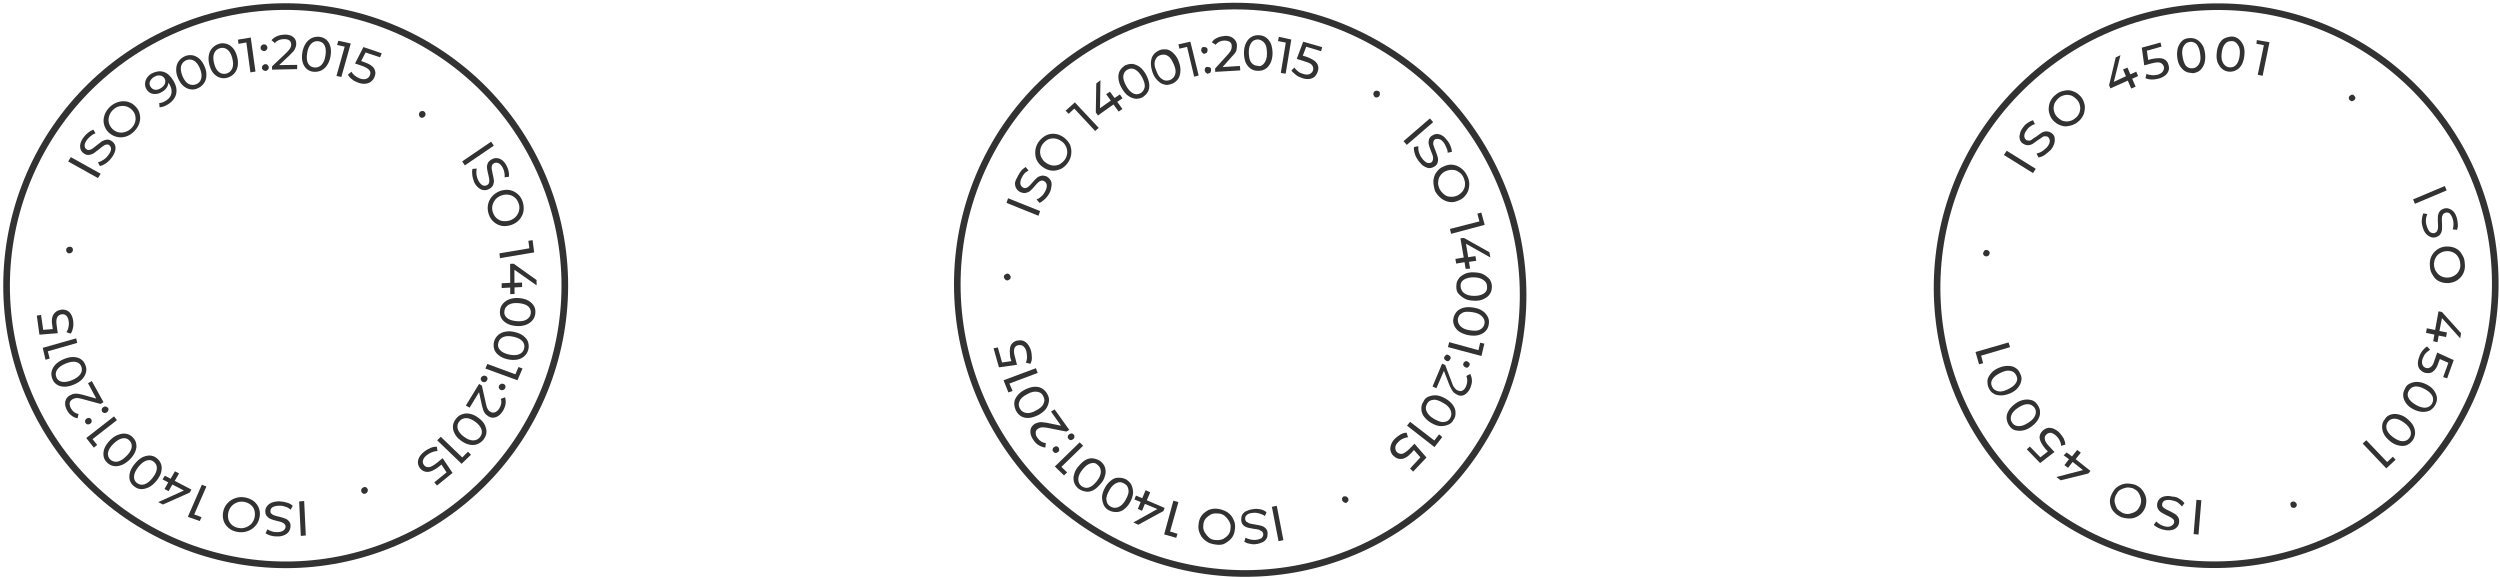 <svg width="752" height="174" viewBox="0 0 752 174" fill="none" xmlns="http://www.w3.org/2000/svg">
<path d="M735.399 55.956L735.952 57.278L726.409 61.296L725.855 59.974L735.399 55.956Z" fill="#323232"/>
<path d="M728.499 66.074C728.528 65.379 728.73 64.69 728.925 64.175L730.134 64.39C729.939 64.905 729.743 65.421 729.715 66.115C729.686 66.81 729.748 67.421 729.984 68.038C730.212 68.828 730.538 69.361 730.954 69.81C731.378 70.085 731.809 70.187 732.246 70.115C732.601 69.953 732.865 69.875 733.053 69.534C733.15 69.276 733.338 68.935 733.353 68.587C733.367 68.24 733.388 67.719 733.327 67.108C733.272 66.323 733.3 65.629 733.322 65.108C733.343 64.587 733.538 64.072 733.817 63.646C734.095 63.221 734.54 62.975 735.159 62.735C735.687 62.58 736.208 62.597 736.722 62.789C737.236 62.98 737.659 63.255 738.075 63.704C738.492 64.153 738.811 64.86 739.039 65.65C739.191 66.177 739.253 66.788 739.315 67.399C739.377 68.01 739.265 68.615 739.07 69.13L737.771 68.999C737.966 68.484 737.987 67.963 738.009 67.442C738.03 66.921 737.961 66.483 737.809 65.956C737.581 65.166 737.255 64.633 736.922 64.274C736.588 63.915 736.067 63.897 735.63 63.969C735.275 64.131 735.011 64.209 734.823 64.55C734.635 64.892 734.538 65.149 734.523 65.496C734.509 65.844 734.488 66.365 734.549 66.976C734.604 67.76 734.576 68.455 734.554 68.976C734.533 69.497 734.338 70.012 734.059 70.438C733.781 70.863 733.336 71.109 732.717 71.348C732.189 71.504 731.668 71.487 731.154 71.295C730.64 71.104 730.217 70.828 729.717 70.29C729.301 69.841 728.982 69.134 728.754 68.344C728.525 67.553 728.38 66.852 728.499 66.074Z" fill="#323232"/>
<path d="M731.312 77.223C731.695 76.367 732.245 75.69 733.051 75.108C733.858 74.527 734.741 74.209 735.699 74.155C736.658 74.101 737.61 74.22 738.464 74.597C739.318 74.974 739.992 75.519 740.477 76.405C741.053 77.207 741.364 78.088 741.405 79.219C741.536 80.267 741.409 81.22 741.026 82.076C740.643 82.933 740.094 83.61 739.287 84.191C738.481 84.772 737.688 85.006 736.639 85.144C735.68 85.199 734.729 85.079 733.874 84.702C733.02 84.325 732.347 83.781 731.862 82.894C731.286 82.092 730.974 81.212 730.927 80.254C730.803 79.032 730.929 78.08 731.312 77.223ZM732.947 81.888C733.356 82.511 733.863 82.876 734.46 83.157C735.057 83.438 735.835 83.552 736.446 83.486C737.232 83.425 737.85 83.186 738.476 82.772C739.102 82.359 739.47 81.849 739.756 81.25C740.041 80.651 740.16 79.873 740.015 79.172C739.961 78.388 739.725 77.771 739.316 77.148C738.907 76.525 738.4 76.16 737.803 75.879C737.205 75.598 736.427 75.484 735.816 75.55C735.031 75.611 734.412 75.85 733.786 76.264C733.161 76.677 732.792 77.187 732.506 77.786C732.221 78.385 732.102 79.163 732.157 79.948C732.302 80.648 732.447 81.349 732.947 81.888Z" fill="#323232"/>
<path d="M731.913 102.634L732.256 100.645L729.754 100.125L729.985 98.741L732.487 99.261L733.501 93.641L734.537 93.85L740.279 100.223L740.041 101.78L734.549 95.677L733.78 99.566L736.025 99.991L735.794 101.375L733.549 100.95L733.206 102.94L731.913 102.634Z" fill="#323232"/>
<path d="M731.748 111.839C731.032 112.337 730.163 112.307 729.301 112.104C728.787 111.912 728.28 111.547 727.947 111.188C727.531 110.739 727.378 110.212 727.316 109.601C727.254 108.99 727.373 108.211 727.666 107.438C727.869 106.749 728.245 106.066 728.613 105.556C729.073 104.963 729.525 104.544 730.061 104.214L730.977 105.202C730.532 105.448 730.17 105.783 729.718 106.203C729.266 106.623 729.07 107.138 728.785 107.737C728.492 108.51 728.471 109.031 728.623 109.558C728.775 110.085 729.109 110.445 729.623 110.636C730.137 110.828 730.748 110.761 731.11 110.426C731.646 110.096 732.022 109.413 732.329 108.293L733.117 106.058L738.07 108.314L736.104 113.814L734.902 113.426L736.47 109.13L733.907 107.999L733.516 109.029C733.112 110.407 732.555 111.258 731.748 111.839Z" fill="#323232"/>
<path d="M724.947 115.331C725.656 115.007 726.359 114.857 727.227 114.886C728.096 114.916 729.041 115.209 729.978 115.676C730.916 116.143 731.673 116.778 732.166 117.49C732.658 118.203 732.977 118.91 733.032 119.694C733.087 120.479 732.884 121.168 732.508 121.851C732.132 122.534 731.59 123.038 730.964 123.451C730.254 123.775 729.552 123.925 728.684 123.895C727.815 123.866 726.87 123.573 725.932 123.106C724.995 122.639 724.238 122.004 723.745 121.291C723.253 120.579 722.934 119.872 722.879 119.087C722.824 118.303 723.027 117.614 723.403 116.931C723.695 116.158 724.238 115.654 724.947 115.331ZM724.505 119.752C724.907 120.548 725.664 121.183 726.768 121.829C727.872 122.476 728.907 122.685 729.693 122.625C730.569 122.481 731.195 122.067 731.571 121.384C731.947 120.701 731.982 119.833 731.663 119.126C731.261 118.329 730.504 117.695 729.4 117.048C728.296 116.402 727.26 116.192 726.475 116.252C725.69 116.313 724.973 116.81 724.597 117.493C724.131 118.26 724.102 118.955 724.505 119.752Z" fill="#323232"/>
<path d="M719.212 124.682C720.004 124.448 720.699 124.471 721.561 124.675C722.423 124.878 723.277 125.255 724.117 125.98C724.958 126.704 725.624 127.423 725.943 128.13C726.345 128.926 726.49 129.627 726.455 130.496C726.336 131.275 726.133 131.964 725.583 132.641C725.124 133.234 724.408 133.732 723.789 133.972C722.996 134.206 722.301 134.182 721.439 133.979C720.578 133.775 719.723 133.398 718.883 132.674C718.043 131.949 717.376 131.23 717.057 130.524C716.655 129.727 716.51 129.026 716.546 128.157C716.581 127.289 716.867 126.69 717.417 126.012C717.793 125.329 718.419 124.916 719.212 124.682ZM717.9 129.073C718.129 129.864 718.705 130.667 719.802 131.487C720.816 132.218 721.754 132.684 722.622 132.714C723.491 132.744 724.201 132.42 724.66 131.827C725.21 131.149 725.329 130.371 725.1 129.58C724.872 128.789 724.296 127.987 723.198 127.166C722.185 126.436 721.247 125.969 720.378 125.939C719.509 125.91 718.8 126.233 718.34 126.827C717.791 127.504 717.672 128.283 717.9 129.073Z" fill="#323232"/>
<path d="M717.795 140.886L710.696 133.417L711.783 132.409L718.047 138.979L719.768 137.383L720.602 138.283L717.795 140.886Z" fill="#323232"/>
<path d="M690.306 150.996C690.563 151.092 690.73 151.272 690.806 151.535C690.882 151.799 690.958 152.062 690.777 152.23C690.68 152.488 690.499 152.655 690.235 152.733C689.971 152.811 689.797 152.805 689.54 152.709C689.283 152.614 689.117 152.434 689.041 152.17C688.964 151.907 688.888 151.643 688.986 151.386C689.083 151.128 689.264 150.961 689.528 150.883C689.792 150.805 690.14 150.817 690.306 150.996Z" fill="#323232"/>
<path d="M661.309 160.793L659.837 160.656L660.696 150.338L662.168 150.475L661.309 160.793Z" fill="#323232"/>
<path d="M655.569 150.048C656.249 150.419 656.665 150.868 657.082 151.317L656.344 152.335C656.011 151.976 655.595 151.527 655.088 151.162C654.582 150.797 653.894 150.6 653.29 150.492C652.429 150.289 651.818 150.355 651.29 150.511C650.762 150.667 650.574 151.008 650.379 151.523C650.364 151.871 650.35 152.218 650.517 152.397C650.766 152.667 650.933 152.846 651.273 153.032C651.613 153.217 652.037 153.493 652.55 153.684C653.231 154.055 653.828 154.336 654.251 154.611C654.674 154.887 655.007 155.246 655.25 155.689C655.493 156.132 655.554 156.742 655.443 157.347C655.331 157.952 655.053 158.377 654.691 158.713C654.329 159.048 653.794 159.378 653.183 159.444C652.481 159.594 651.787 159.57 650.926 159.367C650.322 159.259 649.808 159.068 649.211 158.787C648.614 158.506 648.19 158.23 647.857 157.871L648.595 156.853C648.928 157.212 649.351 157.487 649.775 157.763C650.198 158.038 650.628 158.14 651.142 158.331C652.003 158.534 652.615 158.468 653.059 158.222C653.504 157.977 653.866 157.641 653.97 157.21C653.985 156.863 653.999 156.516 653.832 156.336C653.583 156.067 653.416 155.887 653.076 155.702C652.736 155.516 652.312 155.241 651.799 155.049C651.118 154.678 650.521 154.397 650.098 154.122C649.675 153.847 649.342 153.488 649.099 153.045C648.856 152.602 648.795 151.991 648.906 151.386C649.018 150.781 649.297 150.356 649.658 150.021C650.02 149.685 650.555 149.356 651.166 149.29C651.868 149.14 652.562 149.163 653.423 149.366C654.292 149.396 654.979 149.593 655.569 150.048Z" fill="#323232"/>
<path d="M644.445 147.46C645.021 148.262 645.423 149.058 645.561 149.933C645.699 150.807 645.573 151.759 645.273 152.706C644.89 153.562 644.333 154.413 643.617 154.91C642.81 155.492 642.101 155.815 641.052 155.954C640.093 156.008 639.141 155.888 638.197 155.595C637.169 155.212 636.496 154.668 635.83 153.949C635.163 153.231 634.852 152.351 634.714 151.476C634.576 150.602 634.702 149.65 635.175 148.709C635.649 147.769 636.115 147.002 636.831 146.504C637.547 146.007 638.347 145.6 639.396 145.461C640.355 145.407 641.307 145.526 642.251 145.82C643.105 146.197 643.869 146.657 644.445 147.46ZM639.52 146.683C638.818 146.833 638.199 147.073 637.664 147.402C637.038 147.816 636.753 148.415 636.377 149.098C636.084 149.871 635.972 150.476 636.117 151.176C636.263 151.877 636.498 152.494 636.824 153.027C637.324 153.565 637.831 153.931 638.511 154.302C639.282 154.589 639.886 154.696 640.588 154.546C641.29 154.396 641.909 154.157 642.444 153.827C643.07 153.413 643.355 152.814 643.731 152.131C644.024 151.359 644.136 150.754 643.99 150.053C643.845 149.352 643.61 148.736 643.201 148.113C642.791 147.49 642.194 147.209 641.514 146.838C640.909 146.73 640.222 146.533 639.52 146.683Z" fill="#323232"/>
<path d="M621.651 136.109L623.254 137.294L624.812 135.347L625.909 136.167L624.351 138.114L628.813 141.657L628.173 142.417L619.829 144.481L618.566 143.481L626.563 141.406L623.447 138.952L622.07 140.731L620.973 139.911L622.351 138.133L620.747 136.948L621.651 136.109Z" fill="#323232"/>
<path d="M613.536 131.897C613.398 131.023 613.781 130.167 614.413 129.58C614.865 129.161 615.31 128.915 615.838 128.759C616.365 128.604 616.969 128.711 617.656 128.908C618.253 129.189 618.933 129.56 619.516 130.189C620.015 130.727 620.424 131.35 620.75 131.882C621.068 132.589 621.221 133.115 621.282 133.726L619.963 134.115C619.984 133.595 619.832 133.068 619.59 132.625C619.354 132.009 619.021 131.649 618.605 131.201C618.106 130.662 617.509 130.381 616.995 130.19C616.475 130.172 616.037 130.244 615.586 130.663C615.134 131.082 614.939 131.597 615.091 132.124C615.153 132.735 615.562 133.357 616.394 134.255L617.975 135.96L613.667 139.29L609.665 135.155L610.568 134.317L613.738 137.554L615.983 135.805L615.234 134.997C614.242 133.747 613.674 132.771 613.536 131.897Z" fill="#323232"/>
<path d="M613.644 124.052C613.699 124.836 613.406 125.609 612.94 126.375C612.474 127.142 611.751 127.813 610.945 128.394C610.049 129.059 609.166 129.376 608.291 129.52C607.416 129.664 606.638 129.551 605.951 129.354C605.264 129.156 604.681 128.528 604.272 127.905C603.863 127.283 603.635 126.493 603.58 125.709C603.525 124.924 603.818 124.152 604.284 123.385C604.75 122.619 605.473 121.948 606.279 121.367C607.176 120.702 608.058 120.384 608.933 120.24C609.808 120.096 610.586 120.21 611.273 120.407C612.044 120.694 612.543 121.233 612.952 121.855C613.445 122.567 613.673 123.358 613.644 124.052ZM610.008 121.581C609.14 121.551 608.258 121.869 607.097 122.612C605.937 123.355 605.297 124.115 605.005 124.888C604.712 125.66 604.767 126.444 605.259 127.157C605.751 127.869 606.348 128.15 607.216 128.18C608.084 128.209 608.966 127.892 610.127 127.149C611.288 126.406 611.927 125.645 612.22 124.873C612.512 124.1 612.458 123.316 611.965 122.604C611.383 121.976 610.876 121.611 610.008 121.581Z" fill="#323232"/>
<path d="M607.995 114.539C607.876 115.317 607.5 116 606.951 116.677C606.402 117.354 605.595 117.935 604.623 118.336C603.65 118.738 602.684 118.966 601.816 118.936C600.948 118.907 600.17 118.793 599.58 118.338C598.9 117.967 598.491 117.345 598.172 116.638C597.854 115.932 597.799 115.148 597.827 114.453C597.856 113.759 598.322 112.992 598.872 112.315C599.421 111.638 600.227 111.057 601.2 110.656C602.173 110.254 603.139 110.026 604.007 110.056C604.875 110.086 605.653 110.199 606.242 110.654C606.923 111.025 607.332 111.647 607.65 112.354C608.052 113.15 608.197 113.85 607.995 114.539ZM604.727 111.558C603.866 111.355 602.901 111.583 601.747 112.152C600.594 112.722 599.787 113.303 599.321 114.069C598.855 114.836 598.826 115.531 599.228 116.327C599.547 117.033 600.137 117.488 600.998 117.691C601.859 117.894 602.824 117.666 603.978 117.097C605.132 116.528 605.938 115.947 606.404 115.18C606.87 114.414 606.899 113.719 606.497 112.923C606.095 112.127 605.505 111.672 604.727 111.558Z" fill="#323232"/>
<path d="M594.233 105.882L604.167 103.006L604.63 104.412L595.925 106.982L596.526 109.262L595.298 109.568L594.233 105.882Z" fill="#323232"/>
<path d="M598.172 76.881C597.991 77.048 597.727 77.126 597.379 77.114C597.032 77.102 596.866 76.923 596.699 76.743C596.532 76.564 596.456 76.3 596.554 76.043C596.651 75.785 596.749 75.527 596.929 75.36C597.11 75.192 597.374 75.114 597.631 75.21C597.979 75.222 598.145 75.401 598.312 75.581C598.478 75.761 598.554 76.024 598.457 76.282C598.45 76.455 598.352 76.713 598.172 76.881Z" fill="#323232"/>
<path d="M602.773 46.627L603.609 45.349L612.358 50.784L611.522 52.062L602.773 46.627Z" fill="#323232"/>
<path d="M615.017 46.63C614.391 47.044 613.772 47.284 613.16 47.35L612.598 46.2C613.127 46.044 613.655 45.888 614.191 45.558C614.726 45.228 615.179 44.809 615.721 44.305C616.271 43.628 616.557 43.029 616.578 42.508C616.6 41.987 616.44 41.633 616.107 41.274C615.857 41.004 615.51 40.992 615.162 40.981C614.814 40.969 614.46 41.131 614.279 41.298C614.098 41.466 613.562 41.796 613.027 42.126C612.401 42.539 611.858 43.043 611.413 43.289C610.968 43.534 610.439 43.69 609.918 43.673C609.397 43.655 608.883 43.463 608.376 43.098C607.952 42.823 607.626 42.29 607.557 41.852C607.405 41.325 607.426 40.804 607.628 40.115C607.74 39.51 608.116 38.827 608.666 38.15C609.035 37.64 609.487 37.221 610.023 36.891C610.559 36.561 611.004 36.315 611.532 36.159L612.094 37.309C611.739 37.471 611.211 37.627 610.849 37.963C610.404 38.209 610.042 38.544 609.763 38.97C609.214 39.647 608.928 40.246 608.907 40.767C608.885 41.289 609.045 41.642 609.378 42.001C609.628 42.271 609.975 42.283 610.323 42.295C610.67 42.306 611.025 42.145 611.296 41.893C611.568 41.641 612.013 41.395 612.548 41.066C613.174 40.652 613.717 40.148 614.162 39.903C614.607 39.657 615.136 39.501 615.657 39.519C616.178 39.536 616.693 39.728 617.2 40.093C617.623 40.369 617.949 40.902 618.018 41.339C618.087 41.776 618.149 42.387 617.947 43.076C617.745 43.765 617.459 44.365 616.909 45.042C616.276 45.629 615.733 46.133 615.017 46.63Z" fill="#323232"/>
<path d="M622.47 37.864C621.504 38.092 620.636 38.062 619.781 37.685C618.837 37.392 618.164 36.847 617.498 36.129C616.831 35.411 616.52 34.531 616.299 33.566C616.161 32.692 616.287 31.74 616.586 30.794C616.97 29.937 617.526 29.086 618.333 28.505C619.056 27.834 620.029 27.433 620.904 27.288C621.87 27.061 622.739 27.09 623.593 27.467C624.537 27.76 625.211 28.305 625.877 29.023C626.543 29.742 626.854 30.622 627.076 31.586C627.214 32.46 627.088 33.412 626.788 34.359C626.405 35.215 625.848 36.066 625.042 36.647C624.318 37.318 623.436 37.636 622.47 37.864ZM625.503 33.88C625.705 33.191 625.817 32.587 625.672 31.886C625.527 31.185 625.291 30.569 624.792 30.03C624.292 29.491 623.702 29.036 623.105 28.755C622.418 28.557 621.813 28.45 621.111 28.6C620.41 28.75 619.791 28.99 619.249 29.493C618.706 29.996 618.247 30.589 617.962 31.188C617.759 31.877 617.647 32.482 617.793 33.182C617.938 33.883 618.173 34.5 618.673 35.039C619.172 35.577 619.762 36.032 620.36 36.314C621.047 36.511 621.651 36.618 622.353 36.468C623.055 36.319 623.674 36.079 624.306 35.492C624.932 35.078 625.218 34.479 625.503 33.88Z" fill="#323232"/>
<path d="M643.138 22.876L641.365 23.686L642.397 26.069L641.069 26.633L640.037 24.249L634.808 26.593L634.413 25.623L636.41 17.254L637.828 16.607L635.846 24.628L639.482 22.925L638.609 20.895L639.937 20.332L640.81 22.362L642.583 21.552L643.138 22.876Z" fill="#323232"/>
<path d="M650.721 17.685C651.575 18.062 652.075 18.601 652.296 19.565C652.449 20.092 652.51 20.703 652.315 21.218C652.12 21.733 651.835 22.332 651.299 22.662C650.847 23.081 650.138 23.405 649.346 23.639C648.644 23.789 647.942 23.939 647.247 23.915C646.552 23.891 645.948 23.784 645.351 23.503L645.665 22.209C646.089 22.484 646.61 22.502 647.214 22.609C647.818 22.717 648.347 22.561 648.958 22.495C649.75 22.261 650.286 21.931 650.564 21.506C650.842 21.081 651.038 20.566 650.885 20.038C650.733 19.512 650.317 19.062 649.803 18.871C649.289 18.68 648.504 18.74 647.273 19.046L644.987 19.663L644.249 14.333L649.879 12.786L650.176 14.014L645.777 15.255L646.184 18.052L647.24 17.74C648.818 17.446 649.95 17.398 650.721 17.685Z" fill="#323232"/>
<path d="M657.427 21.513C656.746 21.142 656.246 20.603 655.754 19.89C655.261 19.178 655.04 18.213 654.909 17.165C654.778 16.117 654.904 15.165 655.114 14.302C655.407 13.529 655.783 12.846 656.416 12.259C657.049 11.672 657.75 11.522 658.536 11.462C659.321 11.402 660.099 11.515 660.78 11.886C661.46 12.257 661.96 12.796 662.453 13.509C662.945 14.221 663.166 15.185 663.297 16.234C663.428 17.282 663.302 18.234 663.093 19.097C662.8 19.869 662.424 20.552 661.791 21.14C661.248 21.643 660.456 21.877 659.754 22.027C658.802 21.908 658.107 21.884 657.427 21.513ZM661.432 19.301C661.898 18.534 662.024 17.582 661.817 16.27C661.693 15.048 661.298 14.078 660.806 13.366C660.223 12.737 659.535 12.539 658.75 12.6C657.965 12.66 657.339 13.073 656.872 13.84C656.406 14.607 656.28 15.559 656.487 16.871C656.694 18.183 657.006 19.063 657.498 19.776C658.081 20.404 658.769 20.602 659.554 20.542C660.339 20.481 660.965 20.068 661.432 19.301Z" fill="#323232"/>
<path d="M668.502 20.798C667.912 20.343 667.503 19.72 667.101 18.924C666.789 18.044 666.651 17.169 666.785 16.043C666.827 15.001 667.127 14.055 667.51 13.198C667.977 12.432 668.436 11.839 669.145 11.515C669.854 11.191 670.556 11.041 671.341 10.981C672.209 11.011 672.806 11.292 673.396 11.747C673.986 12.202 674.396 12.824 674.798 13.621C675.109 14.501 675.247 15.375 675.114 16.501C675.071 17.543 674.771 18.49 674.388 19.346C673.922 20.113 673.463 20.706 672.754 21.03C672.128 21.443 671.426 21.593 670.558 21.564C669.863 21.54 669.092 21.253 668.502 20.798ZM672.735 19.377C673.284 18.7 673.584 17.753 673.725 16.454C673.865 15.154 673.644 14.19 673.151 13.478C672.659 12.765 672.069 12.31 671.284 12.37C670.415 12.341 669.797 12.581 669.247 13.258C668.697 13.935 668.398 14.881 668.257 16.18C668.117 17.48 668.338 18.444 668.831 19.157C669.323 19.869 670.004 20.24 670.698 20.264C671.567 20.294 672.185 20.054 672.735 19.377Z" fill="#323232"/>
<path d="M682.664 12.698L680.596 22.802L679.13 22.491L680.974 13.597L678.731 13.173L678.864 12.047L682.664 12.698Z" fill="#323232"/>
<path d="M706.543 29.593C706.467 29.33 706.565 29.073 706.745 28.905C706.926 28.737 707.107 28.569 707.371 28.491C707.635 28.414 707.892 28.509 708.058 28.689C708.225 28.869 708.392 29.048 708.468 29.312C708.544 29.575 708.446 29.833 708.266 30C708.085 30.168 707.904 30.336 707.64 30.414C707.376 30.492 707.119 30.396 706.953 30.216C706.612 30.031 706.536 29.767 706.543 29.593Z" fill="#323232"/>
<path fill-rule="evenodd" clip-rule="evenodd" d="M727.649 29.325C696.616 -4.142 644.134 -5.937 610.427 25.336C576.719 56.609 574.569 109.091 605.601 142.558C636.634 176.024 689.116 177.819 722.823 146.546C756.531 115.273 758.682 62.791 727.649 29.325ZM609.073 23.876C643.577 -8.135 697.318 -6.312 729.108 27.971C760.898 62.253 758.68 115.995 724.177 148.006C689.674 180.018 635.932 178.194 604.142 143.911C572.353 109.629 574.57 55.888 609.073 23.876Z" fill="#323232"/>
<path d="M430.112 35.623L431.096 36.743L423.162 43.58L422.178 42.46L430.112 35.623Z" fill="#323232"/>
<path d="M425.559 46.198C425.355 45.517 425.21 44.727 425.336 44.231L426.628 43.965C426.612 44.523 426.596 45.08 426.8 45.761C427.004 46.442 427.267 47.014 427.699 47.54C428.181 48.236 428.672 48.653 429.222 48.961C429.72 49.099 430.168 49.067 430.565 48.865C430.852 48.601 430.97 48.384 431.036 47.996C431.044 47.718 431.111 47.33 431.009 46.99C430.907 46.649 430.754 46.139 430.492 45.566C430.178 44.824 429.974 44.143 429.821 43.632C429.668 43.121 429.684 42.564 429.81 42.068C429.936 41.572 430.171 41.138 430.796 40.78C431.252 40.469 431.758 40.328 432.206 40.296C432.764 40.326 433.262 40.464 433.812 40.773C434.362 41.081 434.904 41.668 435.496 42.425C435.818 42.889 436.191 43.523 436.344 44.034C436.607 44.606 436.701 45.226 436.744 45.675L435.452 45.941C435.467 45.384 435.315 44.873 435.103 44.471C434.891 44.069 434.738 43.558 434.416 43.094C433.933 42.398 433.442 41.981 432.944 41.843C432.445 41.705 431.997 41.737 431.601 41.939C431.314 42.203 431.196 42.42 431.129 42.808C431.121 43.087 431.054 43.474 431.266 43.876C431.368 44.217 431.521 44.727 431.784 45.3C432.098 46.042 432.302 46.723 432.454 47.234C432.607 47.745 432.592 48.302 432.466 48.798C432.34 49.294 432.104 49.728 431.479 50.086C431.024 50.397 430.517 50.538 430.069 50.57C429.622 50.602 429.013 50.402 428.353 50.032C427.804 49.723 427.262 49.136 426.669 48.379C426.186 47.683 425.814 47.049 425.559 46.198Z" fill="#323232"/>
<path d="M431.147 54.545C431.23 53.6 431.423 52.717 432.004 51.91C432.586 51.104 433.218 50.468 434.121 50.125C435.083 49.673 435.927 49.439 436.873 49.545C437.82 49.651 438.648 49.974 439.468 50.576C440.288 51.178 440.881 51.935 441.356 52.909C441.83 53.884 442.026 54.843 441.943 55.788C441.86 56.733 441.668 57.616 441.086 58.422C440.505 59.229 439.872 59.865 438.969 60.208C438.007 60.659 437.163 60.894 436.217 60.788C435.271 60.682 434.443 60.358 433.622 59.757C432.802 59.155 432.209 58.398 431.676 57.532C431.37 56.511 431.174 55.551 431.147 54.545ZM434.439 58.516C435.04 58.994 435.648 59.194 436.375 59.177C437.042 59.268 437.717 59.081 438.452 58.785C439.076 58.427 439.591 58.008 440.054 57.418C440.408 56.767 440.702 56.224 440.667 55.497C440.742 54.831 440.538 54.15 440.225 53.408C439.911 52.665 439.479 52.14 438.82 51.77C438.219 51.291 437.611 51.092 436.885 51.109C436.217 51.018 435.542 51.205 434.808 51.501C434.073 51.797 433.669 52.278 433.205 52.867C432.742 53.457 432.667 54.123 432.592 54.789C432.517 55.455 432.721 56.136 433.035 56.878C433.407 57.512 433.839 58.037 434.439 58.516Z" fill="#323232"/>
<path d="M446.594 67.629L436.496 70.338L436.147 68.865L445.001 66.594L444.395 64.268L445.58 63.94L446.594 67.629Z" fill="#323232"/>
<path d="M440.863 80.886L440.532 78.865L438.017 79.288L437.779 77.884L440.294 77.462L439.291 71.678L440.351 71.567L448.013 75.868L448.302 77.442L440.968 73.325L441.631 77.366L443.809 77.036L444.047 78.44L441.869 78.769L442.201 80.79L440.863 80.886Z" fill="#323232"/>
<path d="M438.683 83.958C439.036 83.308 439.718 82.842 440.51 82.439C441.302 82.034 442.254 81.862 443.367 81.921C444.48 81.98 445.424 82.086 446.192 82.517C446.96 82.948 447.56 83.426 448.1 84.012C448.472 84.645 448.785 85.386 448.761 86.222C448.738 87.056 448.604 87.83 448.141 88.418C447.788 89.069 447.106 89.534 446.314 89.938C445.523 90.342 444.57 90.514 443.457 90.455C442.344 90.396 441.4 90.29 440.632 89.859C439.864 89.428 439.265 88.951 438.724 88.364C438.184 87.778 438.039 86.99 438.063 86.155C438.087 85.32 438.161 84.655 438.683 83.958ZM440.402 88.175C441.111 88.714 442.106 88.99 443.387 89.002C444.669 89.014 445.68 88.734 446.362 88.268C447.044 87.803 447.397 87.153 447.311 86.256C447.335 85.421 446.963 84.788 446.254 84.249C445.545 83.709 444.55 83.433 443.268 83.421C441.987 83.409 440.976 83.69 440.294 84.155C439.611 84.621 439.258 85.271 439.344 86.167C439.43 87.064 439.802 87.697 440.402 88.175Z" fill="#323232"/>
<path d="M438.129 93.801C438.591 93.212 439.383 92.809 440.225 92.575C441.067 92.341 442.07 92.338 443.123 92.506C444.177 92.673 445.172 92.949 445.88 93.488C446.648 93.919 447.129 94.613 447.501 95.246C447.873 95.878 447.959 96.775 447.825 97.547C447.692 98.32 447.449 99.032 446.877 99.559C446.414 100.147 445.623 100.551 444.781 100.785C443.938 101.019 442.936 101.021 441.882 100.854C440.829 100.686 439.893 100.302 439.125 99.872C438.358 99.441 437.876 98.746 437.504 98.114C437.191 97.373 436.988 96.693 437.18 95.812C437.314 95.039 437.666 94.389 438.129 93.801ZM439.341 98.156C439.991 98.803 440.927 99.187 442.259 99.369C443.59 99.552 444.593 99.549 445.275 99.084C446.066 98.68 446.419 98.03 446.552 97.257C446.686 96.484 446.373 95.743 445.723 95.096C445.073 94.448 444.137 94.064 442.806 93.882C441.474 93.7 440.471 93.702 439.789 94.168C438.998 94.571 438.645 95.221 438.512 95.994C438.488 96.829 438.691 97.508 439.341 98.156Z" fill="#323232"/>
<path d="M445.613 107.098L435.542 104.4L435.917 102.922L444.721 105.331L445.229 103.083L446.496 103.372L445.613 107.098Z" fill="#323232"/>
<path d="M434.93 106.782C435.155 106.628 435.431 106.643 435.648 106.764C435.865 106.886 436.083 107.008 436.242 107.237C436.401 107.466 436.393 107.742 436.276 107.956C436.16 108.171 436.043 108.386 435.818 108.539C435.593 108.693 435.318 108.678 435.1 108.557C434.883 108.435 434.666 108.313 434.507 108.084C434.348 107.855 434.356 107.579 434.472 107.365C434.589 107.15 434.705 106.935 434.93 106.782ZM440.668 108.74C440.893 108.586 441.168 108.601 441.385 108.723C441.603 108.844 441.82 108.966 441.979 109.195C442.138 109.424 442.13 109.7 442.014 109.915C441.897 110.129 441.781 110.344 441.555 110.497C441.33 110.651 441.055 110.637 440.838 110.515C440.62 110.393 440.403 110.271 440.244 110.042C440.085 109.813 440.093 109.537 440.21 109.323C440.218 109.047 440.443 108.894 440.668 108.74Z" fill="#323232"/>
<path d="M432.064 116.778L430.909 116.272L433.778 109.406L434.713 109.79L436.837 115.361C437.04 116.04 437.361 116.503 437.631 116.796C437.901 117.088 438.171 117.381 438.559 117.458C438.997 117.704 439.553 117.733 440.007 117.423C440.403 117.221 440.806 116.741 441.049 116.03C441.468 114.994 441.441 113.99 441.078 113.08L442.264 112.474C442.526 113.045 442.73 113.724 442.765 114.45C442.799 115.176 442.556 115.887 442.313 116.599C441.894 117.635 441.263 118.27 440.582 118.735C439.791 119.138 439.067 119.156 438.3 118.725C437.861 118.479 437.313 118.171 436.992 117.709C436.672 117.246 436.3 116.614 435.936 115.703L434.329 111.552L432.064 116.778Z" fill="#323232"/>
<path d="M429.719 119.29C430.451 118.994 431.234 118.869 432.068 118.913C433.011 119.019 433.837 119.341 434.823 119.895C435.81 120.449 436.459 121.096 437.05 121.851C437.531 122.545 437.844 123.285 437.82 124.12C437.855 124.845 437.722 125.618 437.201 126.314C436.789 127.072 436.276 127.491 435.544 127.786C434.812 128.081 434.029 128.207 433.196 128.162C432.362 128.118 431.536 127.796 430.55 127.242C429.564 126.689 428.914 126.042 428.323 125.286C427.842 124.592 427.529 123.852 427.553 123.018C427.518 122.292 427.652 121.519 428.172 120.823C428.415 120.112 428.987 119.585 429.719 119.29ZM429.146 123.77C429.459 124.511 430.159 125.328 431.364 126.005C432.46 126.62 433.505 127.065 434.288 126.939C435.181 126.875 435.803 126.519 436.215 125.761C436.626 125.003 436.701 124.339 436.337 123.428C435.973 122.518 435.324 121.871 434.118 121.194C432.913 120.517 431.978 120.134 431.195 120.259C430.302 120.323 429.68 120.68 429.268 121.438C428.857 122.196 428.724 122.968 429.146 123.77Z" fill="#323232"/>
<path d="M431.492 134.49L423.234 128.041L424.15 126.876L431.438 132.501L432.87 130.646L433.84 131.47L431.492 134.49Z" fill="#323232"/>
<path d="M421.558 138.053C420.665 138.117 419.948 137.856 419.189 137.147C418.7 136.732 418.438 136.161 418.285 135.651C418.133 135.142 418.207 134.477 418.392 133.874C418.576 133.271 418.929 132.621 419.559 131.986C420.131 131.459 420.644 131.041 421.267 130.684C421.89 130.327 422.563 130.14 423.119 130.17L423.526 131.528C423.08 131.56 422.575 131.701 422.011 131.949C421.447 132.198 420.992 132.508 420.589 132.988C420.017 133.515 419.723 134.056 419.707 134.612C419.691 135.169 419.844 135.678 420.223 136.032C420.713 136.448 421.21 136.586 421.825 136.507C422.33 136.367 423.011 135.902 423.869 135.112L425.475 133.47L429.088 137.617L425.069 141.861L424.149 140.92L427.251 137.576L425.31 135.356L424.562 136.207C423.469 137.43 422.45 137.989 421.558 138.053Z" fill="#323232"/>
<path d="M404.867 149.302C405.087 149.425 405.306 149.549 405.467 149.78C405.628 150.012 405.62 150.29 405.612 150.569C405.494 150.786 405.376 151.003 405.149 151.158C404.921 151.313 404.643 151.299 404.423 151.175C404.204 151.052 403.984 150.929 403.823 150.697C403.663 150.466 403.671 150.187 403.679 149.909C403.796 149.692 403.914 149.475 404.142 149.32C404.31 149.273 404.589 149.287 404.867 149.302Z" fill="#323232"/>
<path d="M386.048 162.477L384.584 162.791L382.585 152.45L384.049 152.136L386.048 162.477Z" fill="#323232"/>
<path d="M379.149 153.205C379.927 153.358 380.478 153.667 380.97 154.085L380.489 155.233C380.108 154.878 379.498 154.677 378.888 154.477C378.279 154.277 377.61 154.186 376.992 154.265C376.095 154.329 375.418 154.517 375.072 154.89C374.616 155.201 374.549 155.589 374.533 156.147C374.635 156.488 374.737 156.829 374.957 156.953C375.177 157.076 375.508 157.262 375.838 157.447C376.228 157.523 376.727 157.662 377.396 157.753C378.175 157.906 378.844 157.998 379.343 158.136C379.843 158.274 380.283 158.521 380.665 158.877C381.046 159.233 381.31 159.806 381.294 160.364C381.278 160.923 381.262 161.481 381.025 161.916C380.789 162.351 380.384 162.832 379.817 163.082C379.25 163.331 378.515 163.628 377.618 163.692C377 163.771 376.331 163.68 375.832 163.541C375.163 163.45 374.722 163.203 374.282 162.956L374.652 161.745C375.093 161.993 375.592 162.131 376.092 162.269C376.591 162.408 377.15 162.437 377.599 162.405C378.496 162.341 379.062 162.091 379.46 161.889C379.806 161.516 380.042 161.081 379.999 160.631C379.897 160.29 379.795 159.949 379.575 159.826C379.244 159.641 379.024 159.517 378.694 159.332C378.304 159.255 377.805 159.117 377.246 159.087C376.467 158.934 375.798 158.843 375.299 158.704C374.799 158.566 374.359 158.319 373.977 157.963C373.596 157.607 373.442 157.096 373.348 156.476C373.364 155.918 373.38 155.359 373.616 154.925C373.853 154.49 374.258 154.008 374.825 153.759C375.391 153.509 376.127 153.213 377.024 153.148C377.532 153.007 378.37 153.052 379.149 153.205Z" fill="#323232"/>
<path d="M369.164 154.044C369.984 154.646 370.635 155.294 371 156.207C371.423 157.01 371.619 157.97 371.477 159.022C371.394 159.967 371.143 160.958 370.621 161.656C370.039 162.462 369.356 162.928 368.505 163.441C367.653 163.954 366.648 163.956 365.593 163.789C364.537 163.621 363.65 163.407 362.83 162.805C362.01 162.203 361.359 161.555 360.995 160.643C360.571 159.839 360.375 158.88 360.517 157.827C360.6 156.882 360.851 155.891 361.374 155.193C361.955 154.387 362.638 153.921 363.49 153.408C364.392 153.065 365.346 152.893 366.402 153.06C367.457 153.228 368.285 153.551 369.164 154.044ZM364.176 154.784C363.552 155.141 363.037 155.561 362.633 156.041C362.17 156.631 361.985 157.235 361.961 158.071C361.827 158.845 362.031 159.526 362.404 160.159C362.776 160.793 363.208 161.318 363.698 161.735C364.298 162.213 364.906 162.413 365.742 162.457C366.578 162.502 367.194 162.423 367.928 162.127C368.552 161.769 369.067 161.35 369.471 160.869C369.934 160.28 370.119 159.676 370.143 158.84C370.277 158.066 370.073 157.385 369.7 156.752C369.328 156.118 368.896 155.593 368.406 155.176C367.806 154.698 367.198 154.498 366.362 154.453C365.526 154.409 364.8 154.426 364.176 154.784Z" fill="#323232"/>
<path d="M350.182 160.744L352.951 150.612L354.461 151.029L351.954 159.883L354.188 160.563L353.815 161.779L350.182 160.744Z" fill="#323232"/>
<path d="M341.703 149.085L343.582 149.856L344.602 147.45L345.982 148.083L344.962 150.488L350.321 152.785L349.959 153.716L342.403 157.843L340.913 157.149L348.131 153.116L344.372 151.575L343.529 153.654L342.259 153.084L343.102 151.004L341.222 150.234L341.703 149.085Z" fill="#323232"/>
<path d="M340.389 145.979C340.704 146.723 340.85 147.514 340.826 148.352C340.743 149.299 340.439 150.123 339.907 151.102C339.375 152.081 338.74 152.719 337.995 153.295C337.31 153.763 336.573 154.059 335.734 154.015C335.005 154.032 334.225 153.879 333.453 153.446C332.682 153.013 332.248 152.487 331.934 151.743C331.619 150.998 331.473 150.207 331.497 149.369C331.581 148.422 331.884 147.598 332.416 146.619C332.949 145.64 333.583 145.002 334.328 144.426C335.073 143.85 335.75 143.662 336.589 143.706C337.318 143.689 338.098 143.842 338.87 144.275C339.472 144.755 340.075 145.234 340.389 145.979ZM335.872 145.291C335.135 145.588 334.331 146.273 333.681 147.47C333.089 148.558 332.667 149.599 332.813 150.39C332.899 151.29 333.273 151.925 334.045 152.358C334.817 152.791 335.486 152.882 336.392 152.539C337.129 152.242 337.933 151.557 338.583 150.36C339.234 149.163 339.597 148.231 339.451 147.44C339.365 146.54 338.991 145.905 338.219 145.472C337.337 144.977 336.667 144.886 335.872 145.291Z" fill="#323232"/>
<path d="M332.4 140.666C332.605 141.348 332.691 142.248 332.388 143.071C332.194 143.956 331.721 144.827 331.028 145.573C330.275 146.429 329.641 147.066 328.845 147.472C328.05 147.877 327.262 148.003 326.482 147.85C325.702 147.697 324.982 147.435 324.379 146.955C323.777 146.476 323.293 145.778 323.089 145.096C322.884 144.414 322.798 143.514 323.101 142.691C323.295 141.805 323.768 140.935 324.461 140.189C325.214 139.333 325.848 138.695 326.644 138.29C327.439 137.884 328.227 137.758 329.007 137.912C329.787 138.065 330.507 138.327 331.109 138.807C331.712 139.286 332.196 139.983 332.4 140.666ZM328.069 139.373C327.222 139.608 326.478 140.184 325.607 141.257C324.736 142.33 324.373 143.262 324.349 144.1C324.325 144.938 324.64 145.682 325.242 146.162C325.955 146.703 326.735 146.856 327.412 146.668C328.259 146.434 329.003 145.857 329.874 144.785C330.745 143.712 331.108 142.779 331.132 141.941C331.156 141.103 330.841 140.359 330.128 139.818C329.585 139.229 328.916 139.138 328.069 139.373Z" fill="#323232"/>
<path d="M317.296 140.328L324.757 133.06L325.804 134.073L319.276 140.432L320.985 142.1L320.052 143.008L317.296 140.328Z" fill="#323232"/>
<path d="M318.612 135.301C318.604 135.582 318.485 135.8 318.255 135.957C318.025 136.113 317.795 136.27 317.514 136.255C317.232 136.24 317.01 136.116 316.847 135.882C316.685 135.649 316.522 135.416 316.641 135.197C316.649 134.917 316.769 134.698 316.999 134.542C317.229 134.385 317.459 134.229 317.74 134.244C318.022 134.258 318.244 134.383 318.406 134.616C318.569 134.849 318.62 135.021 318.612 135.301ZM323.178 131.44C323.17 131.721 323.051 131.939 322.821 132.096C322.591 132.252 322.361 132.408 322.08 132.394C321.798 132.379 321.576 132.255 321.413 132.021C321.251 131.788 321.088 131.554 321.207 131.336C321.216 131.055 321.335 130.837 321.565 130.68C321.795 130.524 322.025 130.367 322.306 130.382C322.588 130.397 322.81 130.521 322.972 130.755C323.195 130.879 323.186 131.159 323.178 131.44Z" fill="#323232"/>
<path d="M316.144 123.813L317.227 123.143L321.638 129.305L320.784 129.819L314.942 128.67C314.273 128.579 313.605 128.487 313.266 128.581C312.818 128.613 312.589 128.769 312.192 128.971C311.735 129.283 311.499 129.718 311.542 130.167C311.526 130.726 311.679 131.237 312.112 131.763C312.757 132.692 313.638 133.186 314.586 133.292L314.436 134.627C313.767 134.535 313.158 134.335 312.497 133.964C311.836 133.594 311.293 133.006 310.81 132.309C310.165 131.38 309.909 130.528 309.933 129.69C309.957 128.853 310.312 128.201 311.055 127.625C311.512 127.314 312.02 127.173 312.527 127.032C313.035 126.891 313.814 127.044 314.762 127.151L319.156 128.055L316.144 123.813Z" fill="#323232"/>
<path d="M315.501 120.828C315.367 121.603 315.123 122.317 314.6 123.016C314.077 123.715 313.333 124.29 312.311 124.851C311.347 125.303 310.443 125.646 309.546 125.71C308.65 125.774 307.872 125.621 307.211 125.251C306.551 124.88 306.008 124.293 305.584 123.488C305.27 122.744 305.066 122.063 305.09 121.226C305.114 120.389 305.468 119.737 305.991 119.038C306.514 118.339 307.258 117.764 308.28 117.203C309.244 116.751 310.148 116.408 311.045 116.344C311.941 116.28 312.719 116.433 313.38 116.803C314.04 117.173 314.583 117.761 314.956 118.396C315.49 119.262 315.635 120.053 315.501 120.828ZM311.952 117.845C311.174 117.692 310.049 117.912 308.968 118.581C307.776 119.188 306.974 119.872 306.73 120.586C306.316 121.347 306.351 122.075 306.776 122.88C307.2 123.685 307.86 124.056 308.639 124.209C309.417 124.362 310.542 124.142 311.623 123.473C312.815 122.865 313.617 122.181 313.861 121.468C314.275 120.707 314.24 119.979 313.815 119.174C313.501 118.43 312.9 117.951 311.952 117.845Z" fill="#323232"/>
<path d="M301.864 114.381L311.613 110.753L312.133 112.181L303.63 115.37L304.576 117.605L303.329 118.043L301.864 114.381Z" fill="#323232"/>
<path d="M303.958 104.097C304.26 103.276 305.001 102.702 305.844 102.468C306.459 102.39 307.075 102.311 307.573 102.449C308.07 102.587 308.619 102.895 309.05 103.419C309.481 103.944 309.853 104.577 310.108 105.427C310.311 106.107 310.346 106.834 310.381 107.56C310.416 108.287 310.232 108.891 309.937 109.433L308.554 109.08C308.789 108.647 308.915 108.152 308.931 107.595C308.947 107.038 308.853 106.42 308.759 105.801C308.614 105.013 308.183 104.488 307.803 104.134C307.423 103.779 306.866 103.749 306.251 103.828C305.577 104.015 305.232 104.387 305.106 104.883C304.921 105.486 304.956 106.213 305.313 107.403L305.915 109.721L300.486 110.492L298.865 104.774L300.155 104.508L301.419 109.036L304.219 108.627L303.862 107.437C303.733 106.092 303.656 104.917 303.958 104.097Z" fill="#323232"/>
<path d="M303.671 84.057C303.443 84.212 303.215 84.368 302.936 84.353C302.658 84.338 302.438 84.215 302.277 83.983C302.116 83.751 301.955 83.519 301.963 83.24C301.971 82.962 302.089 82.745 302.317 82.589C302.545 82.434 302.773 82.278 303.051 82.293C303.33 82.308 303.55 82.431 303.711 82.663C303.871 82.895 304.032 83.127 304.024 83.405C304.016 83.684 303.898 83.901 303.671 84.057Z" fill="#323232"/>
<path d="M302.754 61.039L303.234 59.635L312.862 63.495L312.382 64.899L302.754 61.039Z" fill="#323232"/>
<path d="M314.243 59.935C313.672 60.461 313.159 60.879 312.655 61.019L311.795 59.972C312.3 59.832 312.753 59.522 313.324 58.996C313.837 58.578 314.13 58.037 314.424 57.497C314.835 56.739 314.909 56.076 314.866 55.628C314.824 55.181 314.503 54.719 314.065 54.473C313.737 54.289 313.459 54.274 313.123 54.367C312.787 54.461 312.56 54.616 312.274 54.879C311.989 55.142 311.644 55.513 311.241 55.992C310.78 56.58 310.209 57.106 309.923 57.369C309.579 57.74 309.074 57.88 308.57 58.02C308.065 58.16 307.569 58.023 306.853 57.762C306.415 57.517 305.927 57.101 305.716 56.7C305.395 56.238 305.302 55.621 305.318 55.066C305.333 54.51 305.803 53.645 306.214 52.888C306.507 52.347 306.801 51.806 307.204 51.327C307.607 50.847 308.061 50.538 308.514 50.228L309.374 51.275C308.92 51.585 308.525 51.786 308.181 52.158C307.837 52.529 307.602 52.961 307.367 53.394C306.956 54.151 306.882 54.815 306.925 55.262C306.968 55.71 307.288 56.172 307.726 56.418C308.054 56.602 308.332 56.617 308.668 56.523C309.004 56.43 309.231 56.275 309.517 56.012C309.802 55.749 310.147 55.378 310.55 54.898C311.011 54.311 311.524 53.893 311.868 53.522C312.212 53.151 312.717 53.01 313.221 52.87C313.726 52.73 314.222 52.868 314.828 53.067C315.266 53.313 315.645 53.667 315.966 54.129C316.286 54.591 316.38 55.208 316.305 55.872C316.231 56.535 316.097 57.307 315.687 58.064C315.276 58.822 314.814 59.409 314.243 59.935Z" fill="#323232"/>
<path d="M319.031 50.851C318.127 51.194 317.282 51.428 316.336 51.322C315.389 51.216 314.561 50.892 313.63 50.229C312.699 49.565 312.217 48.869 311.793 48.065C311.428 47.152 311.342 46.254 311.425 45.309C311.508 44.364 311.869 43.434 312.451 42.627C313.033 41.82 313.834 41.136 314.628 40.732C315.421 40.327 316.376 40.154 317.323 40.26C318.269 40.366 319.098 40.69 320.028 41.353C320.849 41.956 321.442 42.713 321.866 43.517C322.231 44.43 322.317 45.328 322.234 46.273C322.151 47.218 321.789 48.149 321.207 48.956C320.626 49.762 319.993 50.399 319.031 50.851ZM321.008 46.153C321.083 45.486 320.938 44.697 320.675 44.124C320.412 43.552 319.93 42.856 319.27 42.486C318.669 42.007 317.95 41.746 317.283 41.654C316.615 41.563 315.829 41.689 315.264 41.938C314.639 42.296 314.124 42.715 313.66 43.305C313.197 43.895 312.953 44.608 312.878 45.274C312.803 45.94 312.948 46.73 313.211 47.302C313.584 47.937 313.957 48.571 314.616 48.941C315.217 49.419 315.936 49.681 316.604 49.772C317.271 49.864 318.057 49.738 318.623 49.489C319.247 49.131 319.762 48.711 320.226 48.122C320.69 47.532 320.874 46.927 321.008 46.153Z" fill="#323232"/>
<path d="M323.312 30.797L330.493 38.467L329.417 39.404L323.148 32.666L321.447 34.233L320.535 33.301L323.312 30.797Z" fill="#323232"/>
<path d="M337.661 29.553L336.069 30.64L337.625 32.786L336.487 33.562L334.931 31.416L330.263 34.738L329.62 33.811L329.757 25.117L331.013 24.124L330.884 32.54L334.128 30.258L332.732 28.343L333.87 27.567L335.265 29.481L336.858 28.395L337.661 29.553Z" fill="#323232"/>
<path d="M341.441 29.69C340.665 29.537 339.947 29.276 339.238 28.737C338.528 28.197 337.937 27.441 337.353 26.406C336.769 25.371 336.515 24.521 336.429 23.624C336.343 22.727 336.477 21.954 336.83 21.303C337.183 20.653 337.756 20.125 338.438 19.66C339.171 19.364 339.846 19.177 340.681 19.221C341.457 19.374 342.174 19.635 342.884 20.175C343.593 20.714 344.185 21.471 344.769 22.506C345.243 23.479 345.607 24.39 345.693 25.287C345.779 26.184 345.645 26.958 345.292 27.608C344.939 28.259 344.366 28.786 343.684 29.252C342.892 29.656 342.107 29.781 341.441 29.69ZM344.328 26.218C344.462 25.445 344.156 24.425 343.522 23.22C342.887 22.015 342.127 21.306 341.468 20.936C340.7 20.505 339.975 20.522 339.182 20.926C338.39 21.33 338.037 21.981 337.903 22.754C337.77 23.528 338.075 24.548 338.71 25.753C339.344 26.958 340.105 27.667 340.763 28.037C341.532 28.468 342.257 28.451 343.049 28.047C343.673 27.689 344.135 27.101 344.328 26.218Z" fill="#323232"/>
<path d="M350.142 25.399C349.365 25.246 348.764 24.768 348.113 24.119C347.462 23.47 346.928 22.604 346.622 21.583C346.316 20.562 346.12 19.602 346.203 18.658C346.286 17.713 346.53 17 346.993 16.411C347.457 15.821 348.14 15.355 348.875 15.059C349.609 14.763 350.445 14.807 351.113 14.899C351.89 15.052 352.49 15.53 353.142 16.179C353.793 16.828 354.327 17.693 354.633 18.714C355.048 19.797 355.134 20.695 355.052 21.64C354.969 22.584 354.725 23.297 354.262 23.887C353.798 24.477 353.225 25.004 352.38 25.239C351.646 25.535 350.861 25.66 350.142 25.399ZM353.465 22.449C353.768 21.628 353.631 20.559 353.105 19.415C352.58 18.27 352.105 17.296 351.336 16.864C350.625 16.324 349.899 16.342 349.055 16.576C348.21 16.81 347.747 17.4 347.444 18.221C347.141 19.043 347.278 20.111 347.804 21.255C348.271 22.508 348.804 23.374 349.574 23.806C350.284 24.346 351.01 24.328 351.855 24.094C352.758 23.751 353.221 23.162 353.465 22.449Z" fill="#323232"/>
<path d="M358.06 12.529L360.557 22.698L359.208 23.072L357.068 14.094L354.767 14.64L354.47 13.342L358.06 12.529Z" fill="#323232"/>
<path d="M361.802 15.968C361.582 15.845 361.421 15.612 361.319 15.271C361.327 14.992 361.334 14.713 361.453 14.495C361.571 14.278 361.799 14.122 362.079 14.137C362.358 14.152 362.637 14.167 362.858 14.29C363.078 14.414 363.239 14.646 363.231 14.925C363.223 15.204 363.216 15.484 363.097 15.701C362.979 15.919 362.751 16.074 362.471 16.06C362.353 16.277 362.074 16.262 361.802 15.968ZM362.862 21.953C362.642 21.83 362.481 21.597 362.379 21.256C362.387 20.977 362.395 20.698 362.513 20.48C362.631 20.263 362.859 20.107 363.139 20.122C363.418 20.137 363.698 20.152 363.918 20.275C364.138 20.399 364.3 20.631 364.292 20.91C364.284 21.19 364.276 21.469 364.157 21.686C364.039 21.904 363.811 22.059 363.532 22.045C363.413 22.262 363.134 22.247 362.862 21.953Z" fill="#323232"/>
<path d="M372.956 19.832L373.085 21.179L365.533 21.616L365.506 20.609L369.427 16.294C369.891 15.705 370.236 15.332 370.303 14.945C370.48 14.619 370.547 14.232 370.504 13.783C370.52 13.226 370.198 12.762 369.868 12.577C369.429 12.33 368.93 12.192 368.204 12.209C367.029 12.259 366.177 12.772 365.655 13.47L364.504 12.683C364.909 12.202 365.314 11.721 366.048 11.425C366.673 11.067 367.458 10.941 368.243 10.816C369.308 10.704 370.195 10.919 370.905 11.459C371.616 11.999 371.989 12.633 372.075 13.531C372.059 14.089 372.043 14.646 371.917 15.142C371.791 15.638 371.328 16.228 370.695 16.864L367.753 20.17L372.956 19.832Z" fill="#323232"/>
<path d="M376.002 20.514C375.4 20.034 374.917 19.338 374.602 18.594C374.347 17.742 374.151 16.781 374.182 15.664C374.214 14.548 374.467 13.555 374.88 12.794C375.293 12.033 375.758 11.443 376.553 11.037C377.348 10.632 377.965 10.553 378.803 10.598C379.641 10.642 380.361 10.904 380.962 11.383C381.564 11.863 382.048 12.559 382.362 13.303C382.617 14.155 382.814 15.116 382.782 16.233C382.75 17.349 382.498 18.342 382.084 19.103C381.671 19.864 381.206 20.454 380.412 20.859C379.786 21.218 378.999 21.343 378.161 21.299C377.323 21.255 376.603 20.993 376.002 20.514ZM380.239 19.061C380.763 18.362 381.125 17.431 381.106 16.144C381.087 14.857 380.95 13.787 380.466 13.09C379.982 12.394 379.322 12.023 378.543 11.87C377.705 11.825 376.969 12.122 376.505 12.712C375.981 13.412 375.619 14.343 375.638 15.63C375.657 16.917 375.794 17.986 376.278 18.683C376.762 19.38 377.422 19.75 378.26 19.795C378.98 20.056 379.716 19.76 380.239 19.061Z" fill="#323232"/>
<path d="M388.422 11.893L386.723 22.175L385.27 21.93L386.767 12.814L384.421 12.354L384.682 11.078L388.422 11.893Z" fill="#323232"/>
<path d="M396.028 18.924C396.624 19.684 396.71 20.585 396.406 21.41C396.221 22.016 395.984 22.452 395.577 22.935C395.17 23.417 394.661 23.559 393.982 23.747C393.363 23.826 392.522 23.781 391.8 23.519C391.078 23.257 390.356 22.994 389.863 22.576C389.37 22.157 388.766 21.677 388.443 21.212L389.367 20.308C389.58 20.712 389.962 21.068 390.455 21.487C390.948 21.905 391.56 22.105 392.061 22.244C392.783 22.506 393.513 22.489 393.912 22.286C394.311 22.083 394.768 21.771 394.954 21.165C395.14 20.558 394.986 20.046 394.663 19.58C394.339 19.115 393.507 18.791 392.394 18.451L390.058 17.711L392.002 12.547L397.735 14.196L397.364 15.409L392.913 14.052L391.882 16.743L392.995 17.082C394.549 17.669 395.543 18.226 396.028 18.924Z" fill="#323232"/>
<path d="M413.1 28.513C413.108 28.234 413.116 27.955 413.234 27.738C413.352 27.521 413.58 27.365 413.918 27.271C414.197 27.286 414.476 27.301 414.696 27.424C414.916 27.547 415.077 27.779 415.069 28.058C415.061 28.337 415.053 28.616 414.935 28.833C414.817 29.051 414.589 29.206 414.251 29.3C413.913 29.394 413.693 29.27 413.473 29.147C413.422 28.977 413.261 28.745 413.1 28.513Z" fill="#323232"/>
<path fill-rule="evenodd" clip-rule="evenodd" d="M413.052 13.742C372.186 -9.158 321.165 5.177 299.082 45.718C277 86.259 292.193 137.699 333.059 160.599C373.926 183.499 424.946 169.164 447.029 128.623C469.112 88.082 453.918 36.642 413.052 13.742ZM297.343 44.743C319.966 3.21 372.204 -11.435 414.006 11.99C455.809 35.415 471.391 88.064 448.768 129.598C426.145 171.131 373.908 185.776 332.105 162.351C290.302 138.926 274.72 86.276 297.343 44.743Z" fill="#323232"/>
<path d="M20.504 48.575L21.311 47.267L30.276 52.263L29.469 53.571L20.504 48.575Z" fill="#323232"/>
<path d="M31.873 49.107C31.217 49.574 30.644 49.836 30.058 49.94L29.461 48.836C29.978 48.709 30.552 48.446 31.085 48.091C31.666 47.714 32.158 47.268 32.543 46.706C33.099 46.01 33.349 45.4 33.407 44.877C33.417 44.376 33.236 43.963 32.885 43.683C32.621 43.474 32.302 43.4 31.995 43.485C31.669 43.525 31.334 43.678 31.04 43.923C30.726 44.122 30.356 44.457 29.843 44.858C29.207 45.37 28.646 45.792 28.208 46.103C27.751 46.368 27.253 46.541 26.763 46.601C26.225 46.682 25.682 46.49 25.175 46.117C24.756 45.813 24.412 45.42 24.238 44.893C24.065 44.366 24.056 43.819 24.189 43.207C24.323 42.594 24.695 41.873 25.251 41.177C25.609 40.682 26.054 40.258 26.567 39.857C27.08 39.457 27.537 39.192 28.083 38.997L28.728 40.079C28.23 40.252 27.773 40.517 27.355 40.873C26.918 41.184 26.568 41.565 26.266 41.924C25.758 42.598 25.461 43.23 25.451 43.731C25.44 44.231 25.621 44.645 26.02 44.902C26.284 45.112 26.603 45.186 26.91 45.101C27.216 45.015 27.571 44.908 27.865 44.663C28.18 44.463 28.597 44.107 29.062 43.728C29.698 43.216 30.259 42.793 30.649 42.504C31.107 42.239 31.604 42.066 32.094 42.007C32.632 41.925 33.107 42.093 33.682 42.491C34.102 42.795 34.446 43.188 34.619 43.715C34.792 44.242 34.802 44.788 34.62 45.423C34.439 46.057 34.114 46.757 33.558 47.453C33.098 48.105 32.529 48.641 31.873 49.107Z" fill="#323232"/>
<path d="M37.823 41.091C36.858 41.369 35.955 41.398 35.048 41.154C34.14 40.91 33.316 40.464 32.621 39.792C31.927 39.12 31.499 38.271 31.282 37.381C31.064 36.49 31.125 35.582 31.417 34.679C31.708 33.775 32.25 32.921 33.016 32.185C33.781 31.449 34.646 30.942 35.564 30.686C36.53 30.407 37.432 30.378 38.32 30.576C39.227 30.82 40.052 31.267 40.698 31.961C41.392 32.632 41.868 33.459 42.038 34.371C42.256 35.262 42.195 36.17 41.903 37.074C41.612 37.978 41.069 38.831 40.304 39.568C39.587 40.282 38.741 40.835 37.823 41.091ZM40.602 36.846C40.831 36.191 40.829 35.531 40.691 34.824C40.554 34.117 40.198 33.565 39.68 33.033C39.161 32.501 38.559 32.172 37.903 31.978C37.198 31.806 36.526 31.839 35.847 31.986C35.167 32.133 34.54 32.531 33.973 33.066C33.406 33.601 33.042 34.208 32.833 34.909C32.625 35.61 32.579 36.291 32.744 36.93C32.929 37.615 33.237 38.189 33.756 38.721C34.274 39.254 34.876 39.583 35.533 39.776C36.237 39.948 36.909 39.915 37.569 39.722C38.276 39.508 38.923 39.156 39.442 38.643C39.962 38.13 40.421 37.479 40.602 36.846Z" fill="#323232"/>
<path d="M49.13 21.598C50.245 21.914 51.255 22.776 52.09 24.16C52.676 25.105 53.03 26.047 53.085 26.96C53.14 27.873 52.971 28.668 52.502 29.434C52.08 30.179 51.435 30.806 50.586 31.361C50.128 31.626 49.717 31.869 49.266 32.021C48.815 32.172 48.392 32.256 47.997 32.272L47.897 30.993C48.524 30.981 49.166 30.742 49.892 30.299C50.837 29.701 51.394 29.004 51.571 28.095C51.748 27.186 51.509 26.247 50.863 25.163L50.674 24.864C50.616 25.387 50.442 25.908 50.132 26.382C49.773 26.877 49.328 27.302 48.773 27.611C48.191 27.988 47.597 28.205 46.99 28.263C46.383 28.32 45.831 28.242 45.336 28.028C44.819 27.767 44.427 27.395 44.09 26.888C43.733 26.334 43.607 25.784 43.625 25.169C43.663 24.6 43.817 24.032 44.155 23.491C44.493 22.95 44.987 22.503 45.569 22.126C46.841 21.488 48.015 21.281 49.13 21.598ZM49.346 25.638C49.601 25.3 49.719 24.915 49.742 24.573C49.765 24.232 49.672 23.888 49.464 23.542C49.275 23.242 49.011 23.032 48.699 22.844C48.359 22.724 47.991 22.672 47.596 22.687C47.153 22.725 46.722 22.922 46.263 23.187C45.681 23.564 45.303 24.014 45.081 24.557C44.907 25.078 44.965 25.604 45.302 26.111C45.639 26.619 46.059 26.923 46.611 27.002C47.162 27.08 47.776 26.909 48.406 26.51C48.817 26.267 49.14 25.953 49.346 25.638Z" fill="#323232"/>
<path d="M57.256 26.864C56.522 26.76 55.782 26.381 55.145 25.846C54.489 25.264 53.984 24.503 53.542 23.492C53.119 22.527 52.929 21.566 53.01 20.701C53.023 19.813 53.281 19.088 53.742 18.435C54.203 17.783 54.792 17.292 55.557 16.941C56.322 16.59 57.093 16.513 57.827 16.618C58.562 16.722 59.302 17.1 59.938 17.636C60.595 18.218 61.1 18.979 61.542 19.99C61.964 20.955 62.155 21.916 62.074 22.78C62.06 23.669 61.803 24.394 61.342 25.046C60.881 25.699 60.292 26.19 59.527 26.541C58.761 26.891 58.011 27.015 57.256 26.864ZM60.535 23.596C60.752 22.779 60.61 21.797 60.135 20.58C59.632 19.431 59.039 18.6 58.299 18.222C57.56 17.844 56.845 17.785 56.012 18.112C55.246 18.463 54.697 19.045 54.48 19.862C54.263 20.678 54.406 21.661 54.881 22.878C55.383 24.027 55.977 24.858 56.716 25.236C57.456 25.614 58.218 25.651 59.004 25.346C59.837 25.019 60.318 24.413 60.535 23.596Z" fill="#323232"/>
<path d="M66.164 23.363C65.437 23.145 64.793 22.723 64.212 22.051C63.632 21.38 63.27 20.553 62.971 19.476C62.693 18.446 62.666 17.465 62.815 16.625C62.964 15.784 63.317 15.016 63.866 14.433C64.415 13.851 65.044 13.452 65.849 13.193C66.655 12.934 67.417 12.971 68.144 13.189C68.871 13.407 69.515 13.829 70.096 14.501C70.677 15.172 71.038 15.999 71.337 17.076C71.616 18.106 71.643 19.087 71.493 19.927C71.344 20.768 70.992 21.536 70.443 22.119C69.894 22.701 69.264 23.1 68.459 23.359C67.701 23.596 66.891 23.581 66.164 23.363ZM69.875 20.559C70.208 19.744 70.181 18.764 69.87 17.527C69.559 16.291 69.061 15.416 68.377 14.902C67.693 14.389 67.006 14.262 66.133 14.497C65.327 14.756 64.738 15.247 64.405 16.061C64.073 16.875 64.1 17.856 64.411 19.092C64.722 20.328 65.219 21.203 65.904 21.717C66.588 22.231 67.322 22.336 68.148 22.123C69.001 21.842 69.522 21.327 69.875 20.559Z" fill="#323232"/>
<path d="M75.424 11.286L76.846 21.524L75.326 21.772L74.102 12.776L71.725 13.192L71.575 11.927L75.424 11.286Z" fill="#323232"/>
<path d="M79.146 21.077C78.948 20.89 78.799 20.681 78.794 20.407C78.789 20.132 78.852 19.881 79.053 19.679C79.253 19.476 79.474 19.32 79.756 19.302C80.037 19.284 80.291 19.335 80.489 19.521C80.686 19.708 80.788 19.939 80.841 20.192C80.894 20.445 80.782 20.717 80.602 20.966C80.401 21.168 80.18 21.325 79.899 21.343C79.597 21.314 79.392 21.242 79.146 21.077ZM78.729 15.116C78.531 14.93 78.382 14.721 78.377 14.446C78.372 14.171 78.436 13.92 78.636 13.718C78.837 13.515 79.058 13.359 79.339 13.341C79.621 13.324 79.874 13.374 80.072 13.561C80.27 13.748 80.371 13.978 80.424 14.231C80.477 14.484 80.365 14.757 80.185 15.005C79.985 15.208 79.764 15.364 79.482 15.382C79.229 15.331 78.975 15.281 78.729 15.116Z" fill="#323232"/>
<path d="M89.402 19.516L89.386 20.792L81.823 20.951L81.844 19.949L86.223 15.79C86.744 15.276 87.122 14.827 87.308 14.466C87.494 14.105 87.613 13.72 87.588 13.4C87.578 12.853 87.398 12.44 87.046 12.16C86.694 11.88 86.123 11.756 85.381 11.765C84.244 11.79 83.316 12.161 82.684 12.947L81.676 12.085C82.081 11.569 82.662 11.192 83.332 10.885C84.001 10.578 84.75 10.455 85.588 10.402C86.677 10.399 87.567 10.597 88.203 11.133C88.819 11.623 89.141 12.357 89.107 13.2C89.117 13.747 88.943 14.268 88.701 14.764C88.46 15.261 87.959 15.822 87.266 16.47L83.977 19.577L89.402 19.516Z" fill="#323232"/>
<path d="M92.247 20.734C91.68 20.223 91.284 19.578 91.038 18.755C90.793 17.931 90.766 16.952 90.93 15.885C91.094 14.818 91.434 13.891 91.949 13.104C92.417 12.339 93.052 11.827 93.749 11.453C94.465 11.124 95.213 11.001 96.042 11.062C96.823 11.144 97.521 11.43 98.136 11.919C98.703 12.43 99.099 13.075 99.345 13.898C99.591 14.722 99.617 15.701 99.453 16.768C99.289 17.835 98.95 18.762 98.434 19.549C97.966 20.314 97.331 20.826 96.635 21.2C95.919 21.529 95.17 21.652 94.341 21.591C93.513 21.53 92.795 21.199 92.247 20.734ZM96.701 19.517C97.297 18.914 97.732 17.943 97.911 16.649C98.091 15.355 98.016 14.398 97.627 13.64C97.259 12.927 96.616 12.506 95.767 12.4C94.918 12.293 94.182 12.576 93.587 13.179C92.991 13.783 92.556 14.754 92.376 16.048C92.197 17.342 92.272 18.299 92.66 19.057C93.029 19.769 93.672 20.191 94.521 20.297C95.37 20.404 96.106 20.121 96.701 19.517Z" fill="#323232"/>
<path d="M105.51 13.083L102.674 23.163L101.21 22.84L103.681 14.031L101.393 13.534L101.757 12.262L105.51 13.083Z" fill="#323232"/>
<path d="M112.549 20.642C112.985 21.377 113.067 22.219 112.66 23.12C112.459 23.707 112.083 24.154 111.619 24.532C111.156 24.91 110.612 25.104 109.961 25.183C109.309 25.262 108.578 25.158 107.766 24.871C107.09 24.631 106.441 24.324 105.896 23.86C105.322 23.464 104.939 22.98 104.652 22.452L105.749 21.564C105.95 22.021 106.292 22.414 106.731 22.762C107.169 23.111 107.702 23.416 108.243 23.608C108.987 23.871 109.631 23.905 110.127 23.733C110.671 23.538 111.039 23.204 111.26 22.663C111.508 22.054 111.451 21.531 111.088 21.093C110.725 20.655 110.084 20.234 109.002 19.851L106.791 19.107L109.315 14.156L114.82 16.028L114.323 17.245L109.967 15.78L108.64 18.368L109.722 18.751C111.142 19.254 112.094 19.862 112.549 20.642Z" fill="#323232"/>
<path d="M126.007 34.531C126.002 34.258 126.065 34.009 126.243 33.762C126.421 33.515 126.66 33.406 126.938 33.388C127.217 33.371 127.468 33.421 127.663 33.606C127.859 33.792 128.007 33.999 128.012 34.272C128.016 34.545 127.954 34.794 127.755 34.995C127.577 35.242 127.338 35.351 127.08 35.415C126.822 35.478 126.551 35.383 126.375 35.243C126.159 35.011 126.059 34.782 126.007 34.531Z" fill="#323232"/>
<path d="M147.724 42.616L148.533 43.818L139.832 49.748L139.023 48.546L147.724 42.616Z" fill="#323232"/>
<path d="M142.072 52.745C141.963 51.973 141.981 51.362 142.134 50.798L143.405 50.708C143.28 51.204 143.262 51.816 143.311 52.451C143.408 53.064 143.573 53.701 143.879 54.273C144.266 55.028 144.695 55.489 145.14 55.723C145.584 55.958 146.024 55.92 146.499 55.703C146.811 55.504 147.008 55.304 147.099 54.989C147.189 54.673 147.211 54.334 147.167 53.971C147.122 53.607 147.038 53.153 146.873 52.516C146.696 51.72 146.552 51.128 146.495 50.606C146.438 50.084 146.516 49.61 146.708 49.138C146.901 48.666 147.296 48.265 147.893 47.936C148.396 47.651 148.91 47.524 149.437 47.557C149.964 47.589 150.504 47.78 151.008 48.151C151.512 48.523 151.981 49.075 152.368 49.83C152.655 50.356 152.847 50.926 152.991 51.517C153.136 52.109 153.145 52.653 153.087 53.172L151.788 53.33C151.846 52.81 151.809 52.334 151.705 51.834C151.6 51.333 151.468 50.901 151.221 50.466C150.854 49.757 150.425 49.296 149.933 49.083C149.441 48.87 149.002 48.908 148.574 49.104C148.262 49.302 148.064 49.502 147.974 49.818C147.884 50.133 147.861 50.472 147.906 50.836C147.951 51.199 148.055 51.699 148.18 52.245C148.356 53.041 148.501 53.633 148.558 54.154C148.615 54.676 148.537 55.151 148.345 55.623C148.152 56.095 147.757 56.496 147.16 56.824C146.657 57.11 146.143 57.236 145.616 57.204C145.089 57.172 144.549 56.981 144.025 56.563C143.521 56.192 143.032 55.594 142.645 54.84C142.433 54.224 142.181 53.517 142.072 52.745Z" fill="#323232"/>
<path d="M146.794 61.579C146.95 60.627 147.397 59.816 148 59.099C148.651 58.361 149.449 57.829 150.375 57.459C151.321 57.136 152.3 57.017 153.216 57.147C154.152 57.323 154.957 57.725 155.679 58.329C156.401 58.934 156.925 59.739 157.231 60.7C157.536 61.66 157.611 62.617 157.454 63.569C157.298 64.522 156.851 65.332 156.248 66.049C155.645 66.766 154.799 67.319 153.853 67.643C152.859 67.989 151.928 68.086 151.012 67.956C150.077 67.779 149.291 67.424 148.549 66.774C147.827 66.169 147.303 65.364 146.998 64.403C146.692 63.442 146.618 62.486 146.794 61.579ZM149.453 65.698C149.98 66.117 150.582 66.447 151.294 66.505C152.007 66.564 152.68 66.53 153.435 66.294C154.17 66.011 154.75 65.635 155.25 65.076C155.702 64.538 156.019 63.953 156.16 63.227C156.321 62.548 156.251 61.865 155.998 61.155C155.745 60.445 155.369 59.847 154.843 59.428C154.296 58.964 153.714 58.68 152.981 58.576C152.296 58.45 151.596 58.551 150.841 58.787C150.105 59.069 149.526 59.445 149.026 60.005C148.574 60.543 148.277 61.174 148.116 61.853C147.955 62.533 148.045 63.262 148.278 63.926C148.551 64.681 148.907 65.234 149.453 65.698Z" fill="#323232"/>
<path d="M160.684 75.927L150.404 77.646L150.226 76.206L159.237 74.688L158.932 72.437L160.202 72.236L160.684 75.927Z" fill="#323232"/>
<path d="M153.477 88.477L153.471 86.501L150.901 86.636L150.905 85.206L153.475 85.071L153.441 79.371L154.506 79.322L161.398 84.238L161.406 85.828L154.73 81.142L154.742 85.094L157.034 84.977L157.058 86.34L154.766 86.457L154.772 88.433L153.477 88.477Z" fill="#323232"/>
<path d="M151.324 91.284C151.823 90.725 152.525 90.239 153.374 89.959C154.223 89.679 155.2 89.561 156.277 89.671C157.354 89.781 158.328 90.049 159.036 90.493C159.745 90.938 160.331 91.493 160.678 92.158C161.026 92.823 161.115 93.551 161.015 94.367C160.914 95.183 160.59 95.88 160.091 96.439C159.593 96.998 158.891 97.485 158.042 97.764C157.192 98.044 156.216 98.163 155.139 98.052C154.062 97.942 153.088 97.674 152.379 97.23C151.623 96.808 151.085 96.23 150.737 95.565C150.39 94.9 150.3 94.172 150.401 93.356C150.474 92.608 150.798 91.91 151.324 91.284ZM152.466 95.597C153.051 96.152 154.045 96.466 155.305 96.602C156.612 96.716 157.637 96.576 158.359 96.135C159.08 95.694 159.559 95.09 159.66 94.274C159.761 93.458 159.508 92.75 158.922 92.194C158.337 91.639 157.343 91.325 156.083 91.189C154.776 91.074 153.751 91.215 153.03 91.656C152.308 92.097 151.829 92.701 151.728 93.517C151.58 94.354 151.812 95.017 152.466 95.597Z" fill="#323232"/>
<path d="M149.841 100.769C150.428 100.28 151.17 99.885 152.032 99.764C152.922 99.576 153.865 99.638 154.955 99.908C156.045 100.178 156.897 100.557 157.551 101.137C158.233 101.649 158.696 102.316 158.881 103.002C159.066 103.687 159.128 104.483 158.892 105.252C158.656 106.02 158.264 106.695 157.677 107.184C157.09 107.673 156.348 108.069 155.486 108.189C154.623 108.31 153.653 108.315 152.563 108.045C151.472 107.776 150.62 107.397 149.967 106.817C149.285 106.304 148.822 105.637 148.637 104.952C148.452 104.267 148.41 103.516 148.626 102.702C148.862 101.933 149.274 101.304 149.841 100.769ZM150.351 105.21C150.862 105.856 151.754 106.326 153.028 106.622C154.301 106.918 155.319 106.891 156.101 106.587C156.931 106.261 157.43 105.702 157.646 104.888C157.863 104.074 157.725 103.367 157.214 102.721C156.703 102.076 155.811 101.605 154.538 101.309C153.265 101.013 152.247 101.04 151.465 101.344C150.635 101.67 150.135 102.229 149.919 103.043C149.655 103.879 149.793 104.586 150.351 105.21Z" fill="#323232"/>
<path d="M155.648 114.391L145.998 110.858L146.597 109.485L155.031 112.587L155.961 110.404L157.177 110.834L155.648 114.391Z" fill="#323232"/>
<path d="M145.266 113.064C145.504 112.954 145.803 112.982 146.075 113.078C146.346 113.174 146.494 113.382 146.594 113.611C146.695 113.841 146.652 114.136 146.521 114.361C146.41 114.632 146.192 114.788 145.953 114.897C145.714 115.007 145.415 114.979 145.192 114.861C144.92 114.765 144.772 114.557 144.652 114.282C144.552 114.052 144.595 113.757 144.725 113.532C144.828 113.375 145.027 113.173 145.266 113.064ZM150.68 115.484C150.919 115.374 151.218 115.403 151.489 115.499C151.76 115.595 151.908 115.802 152.009 116.032C152.109 116.261 152.066 116.556 151.935 116.781C151.825 117.053 151.606 117.208 151.367 117.317C151.129 117.427 150.83 117.399 150.606 117.281C150.335 117.185 150.187 116.977 150.066 116.702C149.966 116.472 150.009 116.177 150.14 115.952C150.243 115.795 150.442 115.593 150.68 115.484Z" fill="#323232"/>
<path d="M141.263 122.627L140.128 121.992L144.097 115.494L144.942 115.987L146.205 121.625C146.342 122.332 146.542 122.791 146.75 123.135C146.958 123.48 147.241 123.735 147.532 123.877C147.998 124.158 148.46 124.167 148.957 123.994C149.386 123.797 149.85 123.419 150.214 122.812C150.811 121.822 150.968 120.87 150.635 119.978L151.914 119.501C152.107 120.073 152.177 120.756 152.083 121.459C151.99 122.162 151.714 122.839 151.294 123.582C150.724 124.503 150.034 125.15 149.251 125.454C148.469 125.758 147.709 125.722 146.932 125.253C146.465 124.972 146.095 124.647 145.779 124.186C145.463 123.726 145.23 123.062 145.033 122.218L144.093 117.972L141.263 122.627Z" fill="#323232"/>
<path d="M139.032 124.61C139.768 124.327 140.557 124.296 141.447 124.494C142.336 124.692 143.142 125.094 144.001 125.747C144.86 126.4 145.508 127.095 145.849 127.875C146.19 128.656 146.396 129.388 146.322 130.138C146.249 130.888 145.924 131.588 145.416 132.262C144.888 132.89 144.28 133.334 143.543 133.617C142.807 133.899 142.018 133.93 141.128 133.732C140.239 133.534 139.433 133.132 138.574 132.479C137.715 131.826 137.067 131.131 136.726 130.351C136.337 129.592 136.179 128.838 136.252 128.088C136.326 127.338 136.651 126.638 137.159 125.964C137.667 125.291 138.275 124.846 139.032 124.61ZM137.674 128.979C137.9 129.757 138.492 130.588 139.507 131.335C140.521 132.082 141.443 132.486 142.3 132.478C143.157 132.471 143.826 132.165 144.382 131.469C144.937 130.773 145.079 130.047 144.853 129.269C144.627 128.491 144.035 127.66 143.02 126.913C142.006 126.166 141.084 125.763 140.227 125.77C139.37 125.777 138.654 126.105 138.146 126.779C137.617 127.407 137.476 128.133 137.674 128.979Z" fill="#323232"/>
<path d="M138.846 139.512L131.495 132.442L132.587 131.39L139.044 137.599L140.762 135.873L141.677 136.78L138.846 139.512Z" fill="#323232"/>
<path d="M128.69 141.955C127.783 141.984 126.994 141.628 126.392 140.91C126.007 140.423 125.785 139.917 125.728 139.392C125.65 138.82 125.756 138.274 126.054 137.641C126.372 137.053 126.854 136.446 127.54 135.911C128.13 135.419 128.781 135.066 129.451 134.759C130.122 134.452 130.777 134.372 131.405 134.361L131.593 135.71C131.109 135.656 130.59 135.784 129.995 136.001C129.448 136.196 128.893 136.506 128.379 136.907C127.74 137.42 127.382 137.916 127.228 138.483C127.102 138.983 127.207 139.487 127.572 139.927C127.958 140.413 128.434 140.581 129.041 140.524C129.649 140.467 130.375 140.023 131.281 139.333L133.147 137.815L136.123 142.25L131.457 146.044L130.639 145.094L134.323 142.08L132.785 139.748L131.852 140.507C130.631 141.397 129.597 141.926 128.69 141.955Z" fill="#323232"/>
<path d="M110.048 146.556C110.319 146.652 110.467 146.86 110.587 147.135C110.708 147.41 110.645 147.659 110.534 147.93C110.424 148.201 110.205 148.356 109.967 148.465C109.729 148.575 109.45 148.592 109.227 148.474C109.004 148.357 108.808 148.171 108.708 147.942C108.588 147.667 108.603 147.44 108.714 147.169C108.824 146.898 109.042 146.743 109.281 146.633C109.479 146.432 109.777 146.461 110.048 146.556Z" fill="#323232"/>
<path d="M91.987 161.07L90.481 161.203L89.986 150.84L91.492 150.707L91.987 161.07Z" fill="#323232"/>
<path d="M86.386 151.205C87.111 151.423 87.665 151.774 88.056 152.145L87.423 153.316C87.032 152.945 86.566 152.663 85.956 152.448C85.347 152.232 84.71 152.084 84.037 152.117C83.182 152.124 82.502 152.271 82.045 152.536C81.588 152.8 81.355 153.183 81.344 153.683C81.321 154.023 81.394 154.32 81.657 154.53C81.873 154.761 82.164 154.903 82.502 155.023C82.841 155.142 83.315 155.31 83.932 155.412C84.704 155.608 85.362 155.802 85.788 155.992C86.262 156.16 86.681 156.463 86.976 156.877C87.32 157.27 87.445 157.818 87.379 158.454C87.341 159.021 87.148 159.495 86.839 159.967C86.51 160.393 86.045 160.772 85.453 160.988C84.833 161.273 84.086 161.395 83.21 161.357C82.585 161.368 81.968 161.266 81.379 161.096C80.79 160.926 80.296 160.713 79.877 160.409L80.442 159.215C80.861 159.518 81.335 159.686 81.809 159.853C82.283 160.021 82.764 160.075 83.274 160.062C84.129 160.055 84.761 159.93 85.198 159.619C85.635 159.309 85.869 158.927 85.899 158.472C85.922 158.132 85.802 157.857 85.586 157.625C85.371 157.394 85.059 157.206 84.721 157.087C84.382 156.967 83.908 156.799 83.291 156.697C82.519 156.501 81.862 156.307 81.435 156.117C80.961 155.95 80.59 155.625 80.247 155.232C79.903 154.839 79.798 154.337 79.796 153.677C79.834 153.11 80.028 152.636 80.357 152.209C80.686 151.783 81.15 151.405 81.79 151.167C82.43 150.928 83.178 150.805 84.033 150.798C84.909 150.837 85.661 150.987 86.386 151.205Z" fill="#323232"/>
<path d="M76.381 150.797C77.102 151.401 77.633 152.093 77.919 153.007C78.231 153.854 78.258 154.832 78.034 155.76C77.831 156.733 77.404 157.589 76.734 158.282C76.084 159.02 75.266 159.505 74.368 159.807C73.422 160.131 72.472 160.182 71.421 160.004C70.371 159.826 69.519 159.446 68.797 158.842C68.075 158.238 67.544 157.547 67.259 156.632C66.993 155.764 66.939 154.853 67.143 153.88C67.347 152.906 67.773 152.05 68.444 151.357C69.094 150.619 69.864 150.156 70.809 149.832C71.755 149.508 72.705 149.457 73.756 149.635C74.759 149.836 75.679 150.239 76.381 150.797ZM71.323 151.137C70.635 151.397 70.056 151.773 69.604 152.31C69.152 152.848 68.808 153.501 68.667 154.226C68.526 154.95 68.548 155.655 68.733 156.341C68.966 157.004 69.322 157.556 69.848 157.975C70.374 158.394 71.024 158.701 71.756 158.805C72.508 158.955 73.228 158.9 73.915 158.64C74.602 158.379 75.182 158.004 75.653 157.512C76.105 156.975 76.449 156.322 76.59 155.597C76.731 154.872 76.709 154.167 76.524 153.482C76.339 152.797 75.936 152.266 75.409 151.848C74.863 151.383 74.234 151.122 73.482 150.972C72.73 150.822 72.01 150.877 71.323 151.137Z" fill="#323232"/>
<path d="M56.499 155.458L60.711 145.81L62.088 146.336L58.422 154.741L60.614 155.555L60.095 156.73L56.499 155.458Z" fill="#323232"/>
<path d="M49.604 143.096L51.315 144.011L52.616 141.769L53.862 142.403L52.561 144.645L57.586 147.274L57.065 148.171L49 151.762L47.599 151.034L55.312 147.55L51.843 145.742L50.72 147.738L49.474 147.104L50.597 145.108L48.886 144.193L49.604 143.096Z" fill="#323232"/>
<path d="M48.451 139.596C48.703 140.304 48.698 141.076 48.502 141.935C48.306 142.794 47.832 143.671 47.128 144.544C46.424 145.416 45.687 146.084 44.898 146.501C44.109 146.918 43.335 147.108 42.549 147.139C41.79 147.103 41.067 146.885 40.434 146.351C39.773 145.885 39.35 145.31 39.098 144.602C38.846 143.894 38.851 143.122 39.047 142.263C39.243 141.404 39.717 140.527 40.421 139.654C41.125 138.782 41.862 138.114 42.631 137.651C43.42 137.234 44.194 137.044 44.98 137.013C45.739 137.049 46.462 137.267 47.075 137.755C47.756 138.267 48.199 138.888 48.451 139.596ZM44.048 138.54C43.246 138.797 42.394 139.463 41.587 140.493C40.78 141.522 40.346 142.491 40.313 143.33C40.28 144.169 40.58 144.856 41.241 145.322C41.901 145.788 42.653 145.938 43.454 145.68C44.255 145.422 45.107 144.757 45.914 143.727C46.721 142.697 47.155 141.729 47.188 140.89C47.221 140.05 46.874 139.386 46.261 138.898C45.628 138.364 44.897 138.26 44.048 138.54Z" fill="#323232"/>
<path d="M40.979 133.514C41.136 134.265 41.015 135.035 40.684 135.845C40.353 136.656 39.792 137.463 39.001 138.265C38.19 139.022 37.366 139.62 36.517 139.899C35.689 140.225 34.876 140.323 34.125 140.174C33.374 140.024 32.706 139.671 32.169 139.094C31.584 138.539 31.236 137.875 31.147 137.147C31.057 136.419 31.11 135.626 31.441 134.815C31.772 134.004 32.333 133.198 33.125 132.395C33.916 131.593 34.76 131.041 35.608 130.761C36.437 130.436 37.25 130.337 38.001 130.487C38.751 130.637 39.419 130.989 39.957 131.566C40.495 132.144 40.869 132.74 40.979 133.514ZM36.826 131.85C35.985 132.016 35.074 132.544 34.16 133.458C33.198 134.393 32.657 135.246 32.509 136.083C32.361 136.919 32.545 137.603 33.15 138.204C33.736 138.76 34.459 138.977 35.272 138.878C36.113 138.712 37.024 138.184 37.938 137.27C38.9 136.335 39.441 135.483 39.589 134.646C39.737 133.809 39.553 133.125 38.948 132.524C38.39 131.901 37.667 131.684 36.826 131.85Z" fill="#323232"/>
<path d="M25.936 131.756L34.288 125.248L35.176 126.37L27.841 132.085L29.237 133.849L28.22 134.643L25.936 131.756Z" fill="#323232"/>
<path d="M27.581 126.831C27.519 127.077 27.39 127.299 27.127 127.474C26.864 127.649 26.655 127.69 26.36 127.662C26.112 127.613 25.892 127.496 25.726 127.246C25.58 127.041 25.528 126.793 25.59 126.548C25.652 126.302 25.781 126.08 26.044 125.905C26.307 125.73 26.563 125.668 26.811 125.717C27.058 125.767 27.279 125.883 27.425 126.088C27.571 126.292 27.623 126.54 27.581 126.831ZM32.585 123.399C32.523 123.645 32.394 123.867 32.131 124.042C31.868 124.217 31.66 124.258 31.364 124.23C31.116 124.18 30.896 124.064 30.73 123.814C30.584 123.609 30.532 123.361 30.594 123.115C30.656 122.869 30.785 122.647 31.048 122.473C31.311 122.298 31.567 122.235 31.815 122.285C32.063 122.334 32.283 122.451 32.429 122.655C32.643 122.884 32.694 123.132 32.585 123.399Z" fill="#323232"/>
<path d="M26.474 115.268L27.622 114.631L31.134 120.974L30.224 121.502L24.593 119.971C23.89 119.8 23.39 119.7 22.951 119.737C22.558 119.753 22.158 119.882 21.845 120.08C21.343 120.366 21.09 120.701 20.965 121.197C20.887 121.672 21.011 122.218 21.338 122.836C21.872 123.798 22.64 124.379 23.619 124.533L23.326 125.819C22.711 125.718 22.084 125.457 21.559 125.039C20.987 124.643 20.517 124.091 20.15 123.381C19.636 122.465 19.487 121.601 19.635 120.765C19.803 119.975 20.261 119.326 21.049 118.909C21.551 118.624 22.047 118.451 22.602 118.416C23.157 118.381 23.886 118.485 24.724 118.704L28.95 119.892L26.474 115.268Z" fill="#323232"/>
<path d="M25.86 112.039C25.671 112.784 25.281 113.457 24.66 114.125C24.02 114.749 23.177 115.3 22.159 115.712C21.141 116.124 20.158 116.356 19.286 116.317C18.413 116.279 17.643 116.083 17.051 115.642C16.412 115.222 15.989 114.648 15.717 113.895C15.445 113.142 15.356 112.415 15.544 111.67C15.732 110.925 16.123 110.252 16.743 109.583C17.384 108.96 18.227 108.409 19.245 107.996C20.262 107.584 21.245 107.353 22.118 107.391C22.99 107.43 23.76 107.625 24.352 108.067C24.992 108.486 25.414 109.061 25.686 109.814C26.006 110.545 26.048 111.294 25.86 112.039ZM22.824 108.878C22.007 108.704 20.984 108.844 19.776 109.344C18.568 109.843 17.698 110.462 17.212 111.179C16.727 111.895 16.653 112.642 16.925 113.395C17.197 114.148 17.762 114.657 18.579 114.831C19.397 115.004 20.419 114.864 21.628 114.365C22.835 113.865 23.706 113.247 24.192 112.53C24.677 111.813 24.75 111.066 24.478 110.313C24.186 109.515 23.642 109.051 22.824 108.878Z" fill="#323232"/>
<path d="M12.858 104.634L22.913 101.769L23.232 103.143L14.386 105.671L14.947 107.857L13.69 108.215L12.858 104.634Z" fill="#323232"/>
<path d="M16.069 94.617C16.535 93.854 17.236 93.368 18.24 93.182C18.871 93.057 19.419 93.135 19.959 93.327C20.5 93.518 20.937 93.866 21.292 94.417C21.647 94.969 21.879 95.631 22.009 96.45C22.099 97.178 22.12 97.882 21.96 98.559C21.819 99.283 21.619 99.869 21.263 100.362L19.979 99.907C20.26 99.504 20.5 99.009 20.586 98.421C20.739 97.856 20.757 97.244 20.66 96.63C20.55 95.856 20.311 95.307 19.92 94.937C19.53 94.567 19.03 94.467 18.494 94.548C17.863 94.673 17.428 94.983 17.187 95.477C16.947 95.972 16.866 96.833 17.048 97.903L17.376 100.223L11.86 100.668L11.069 94.935L12.35 94.731L12.995 99.213L15.868 98.993L15.714 97.856C15.46 96.49 15.603 95.38 16.069 94.617Z" fill="#323232"/>
<path d="M21.487 76.017C21.269 76.172 21.011 76.235 20.712 76.207C20.414 76.179 20.238 76.039 20.07 75.786C19.922 75.579 19.87 75.328 19.913 75.033C19.956 74.738 20.106 74.559 20.325 74.404C20.543 74.249 20.801 74.185 21.099 74.213C21.398 74.242 21.621 74.359 21.789 74.612C21.937 74.82 21.989 75.071 21.926 75.32C21.836 75.636 21.705 75.861 21.487 76.017Z" fill="#323232"/>
<path fill-rule="evenodd" clip-rule="evenodd" d="M51.838 10.334C10.082 29.167 -8.501 78.284 10.332 120.041C29.165 161.797 78.282 180.38 120.038 161.547C161.794 142.714 180.377 93.597 161.544 51.841C142.712 10.085 93.594 -8.499 51.838 10.334ZM8.508 120.863C-10.778 78.1 8.253 27.798 51.016 8.511C93.779 -10.776 144.081 8.255 163.368 51.019C182.655 93.782 163.623 144.083 120.86 163.37C78.097 182.657 27.795 163.626 8.508 120.863Z" fill="#323232"/>
</svg>
